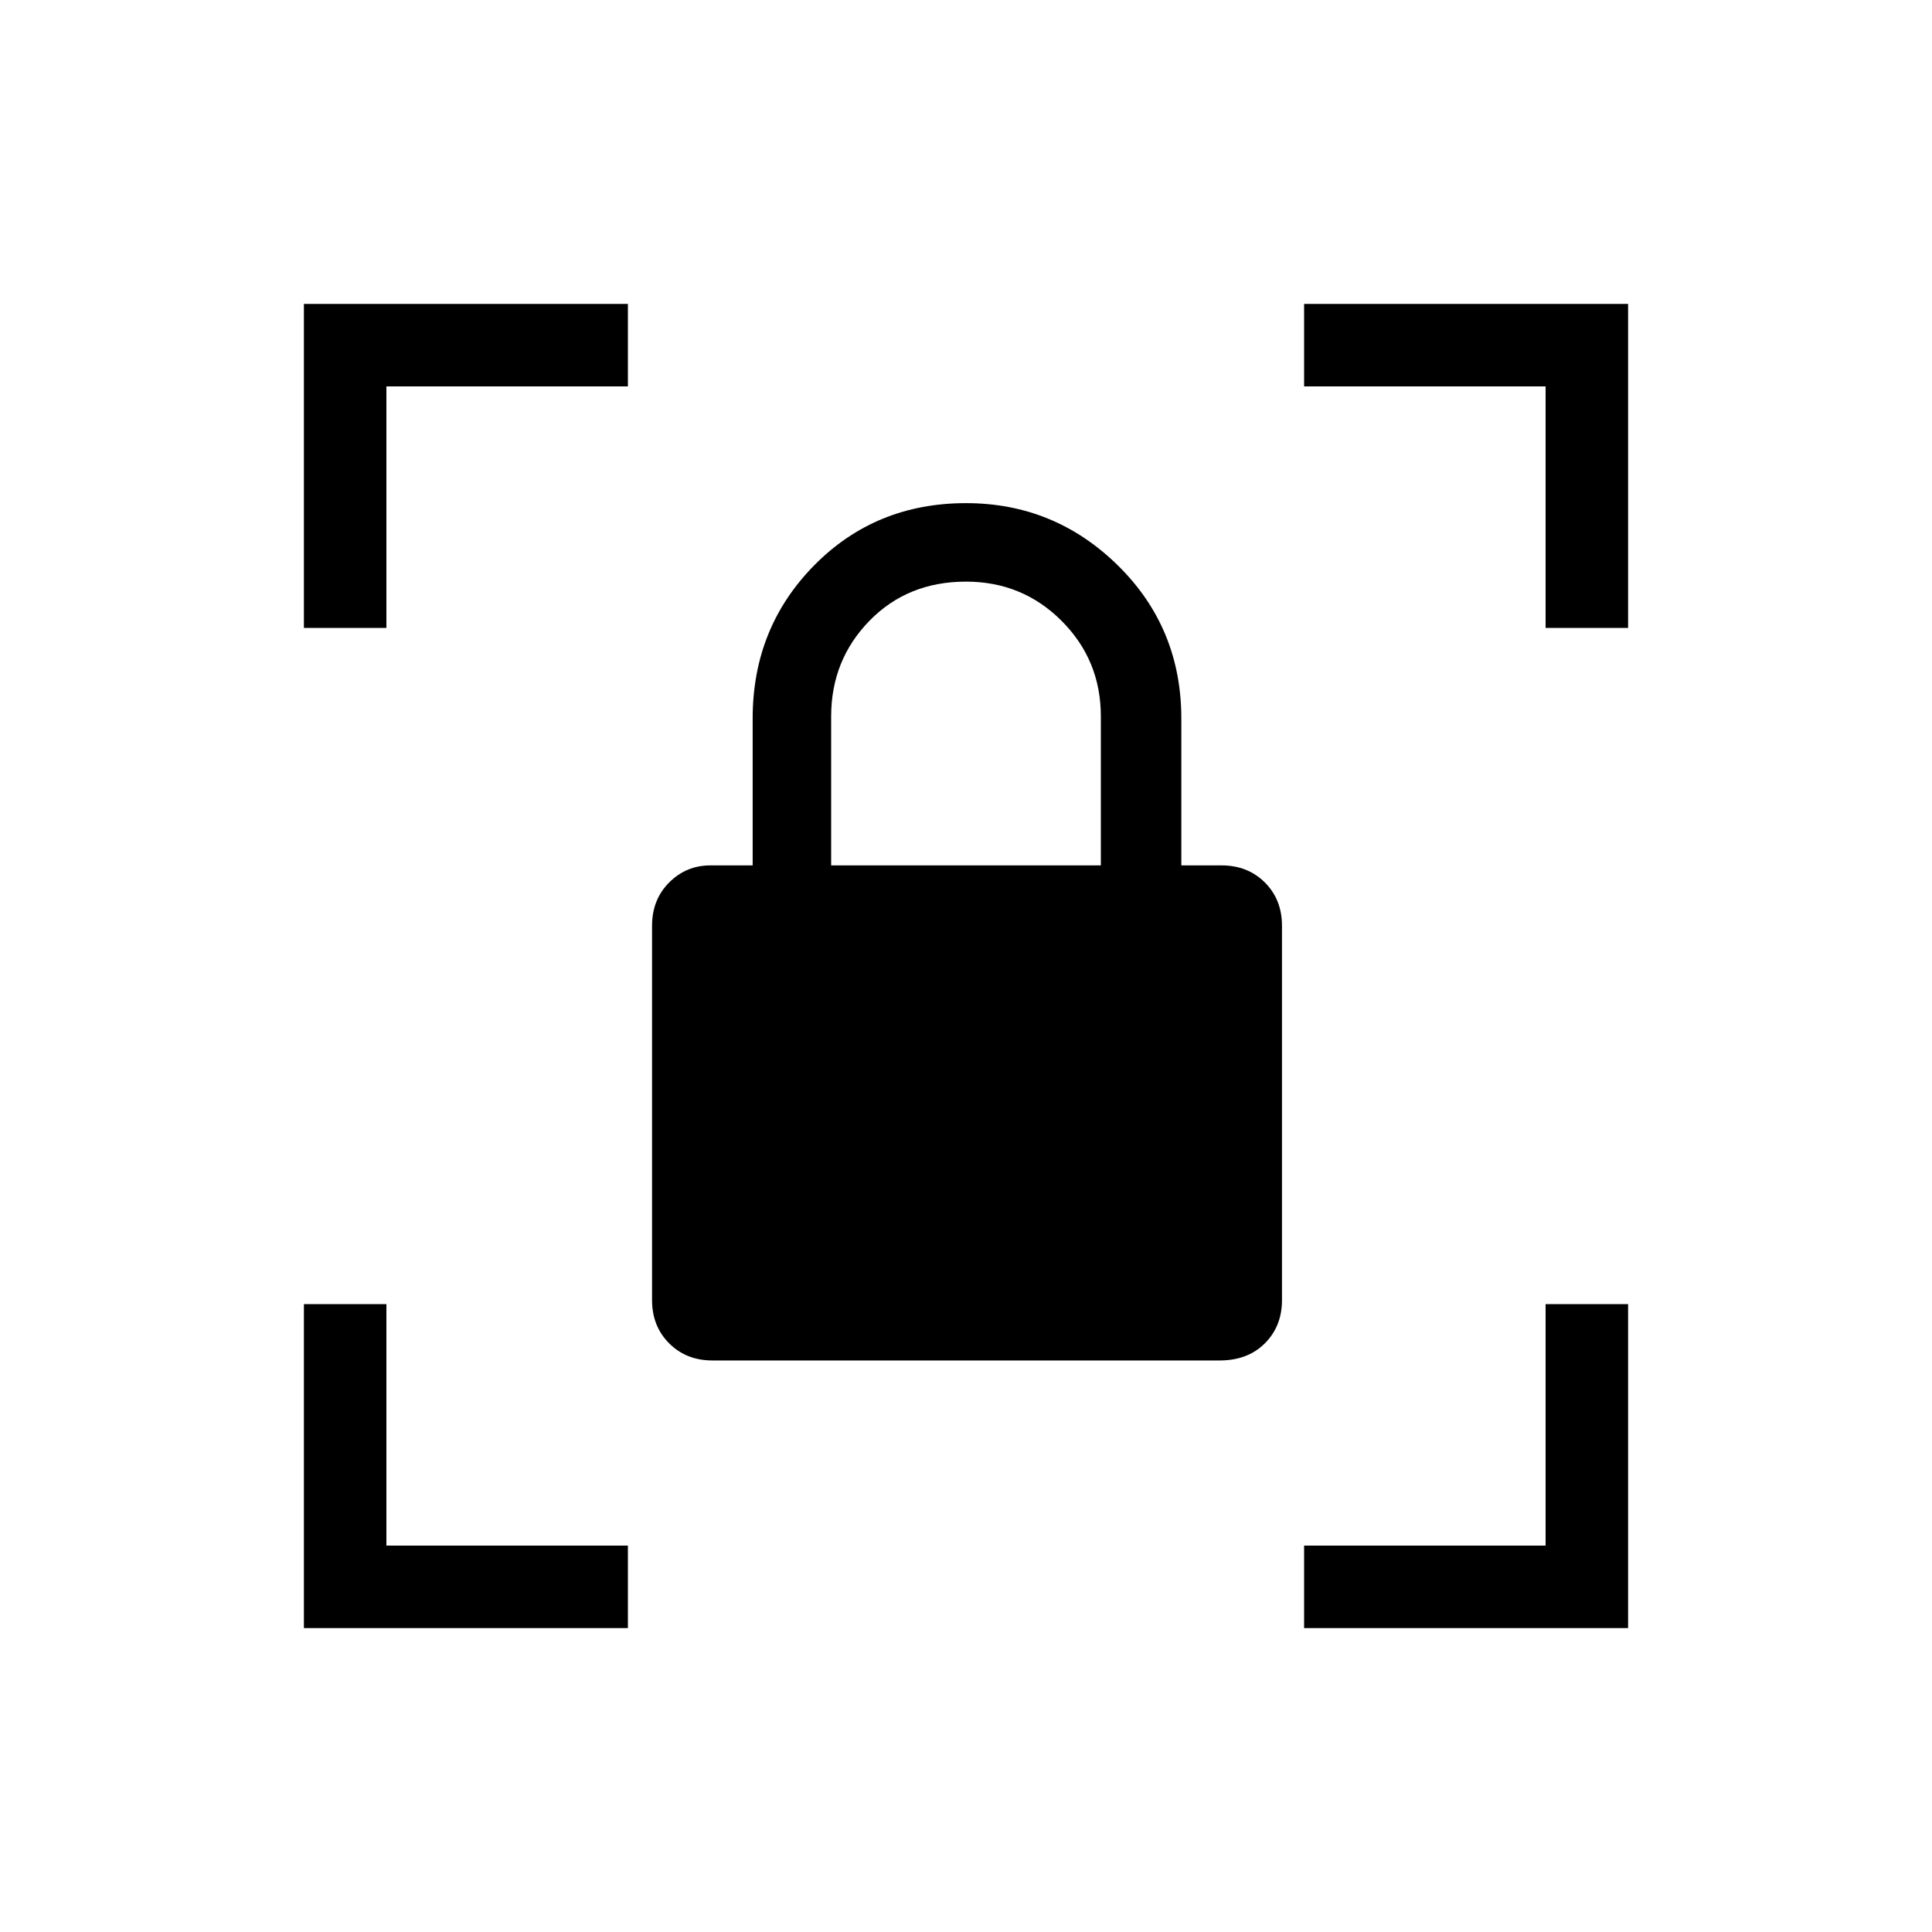 <svg xmlns="http://www.w3.org/2000/svg" height="40" width="40"><path d="M14.75 28.167Q14.208 28.167 13.854 27.812Q13.5 27.458 13.5 26.917V19.167Q13.5 18.625 13.854 18.271Q14.208 17.917 14.708 17.917H15.583V14.875Q15.583 13 16.854 11.708Q18.125 10.417 20 10.417Q21.833 10.417 23.146 11.708Q24.458 13 24.458 14.875V17.917H25.292Q25.833 17.917 26.188 18.271Q26.542 18.625 26.542 19.167V26.917Q26.542 27.458 26.188 27.812Q25.833 28.167 25.25 28.167ZM17.208 17.917H22.792V14.833Q22.792 13.667 21.979 12.854Q21.167 12.042 20 12.042Q18.792 12.042 18 12.854Q17.208 13.667 17.208 14.833ZM27 33.708V32H32V27H33.708V33.708ZM6.292 33.708V27H8V32H13V33.708ZM6.292 13V6.292H13V8H8V13ZM32 13V8H27V6.292H33.708V13Z"/></svg>